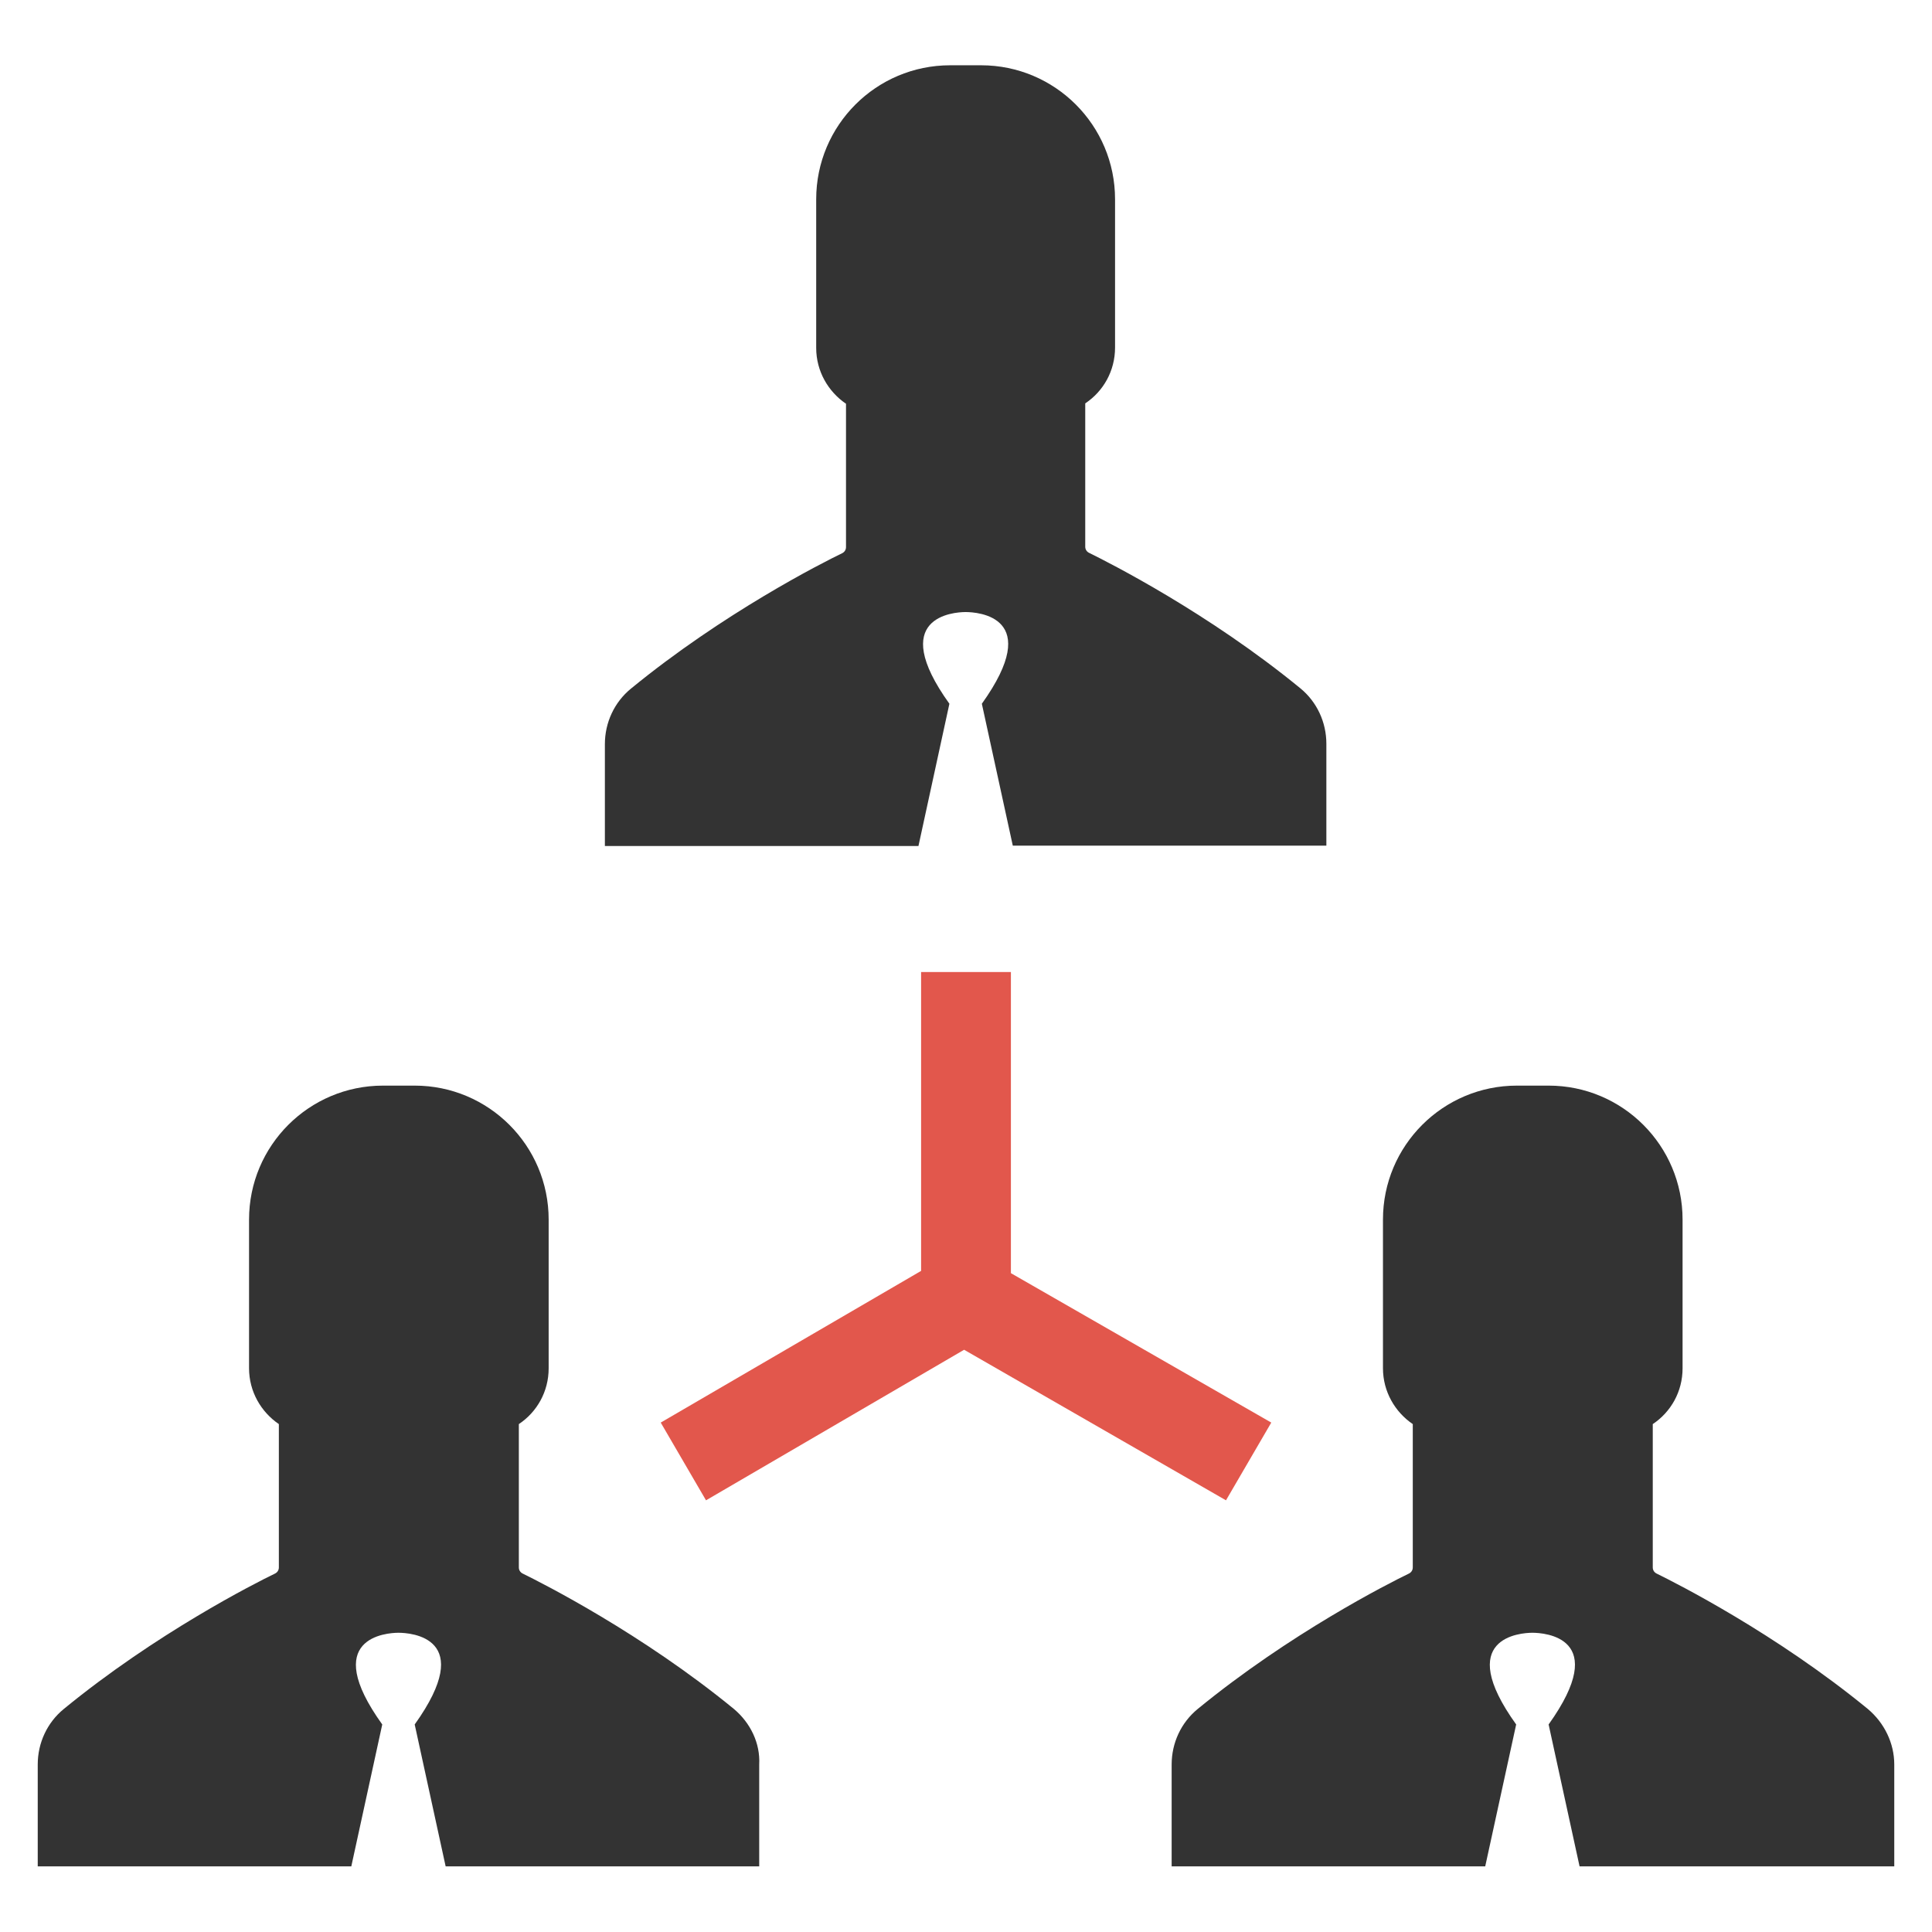 <?xml version="1.0" encoding="utf-8"?>
<!-- Generator: Adobe Illustrator 18.0.0, SVG Export Plug-In . SVG Version: 6.00 Build 0)  -->
<!DOCTYPE svg PUBLIC "-//W3C//DTD SVG 1.1//EN" "http://www.w3.org/Graphics/SVG/1.1/DTD/svg11.dtd">
<svg version="1.1" id="Layer_1" xmlns="http://www.w3.org/2000/svg" xmlns:xlink="http://www.w3.org/1999/xlink" x="0px" y="0px"
	 viewBox="0 0 512 512" enable-background="new 0 0 512 512" xml:space="preserve">
<g>
	<path fill="#333333" d="M251.6,186.5c-16.6-23.1,1.2-24.3,4.3-24.3h0h0c3.1,0,20.9,1.1,4.3,24.3l8.2,37.6h83.1v-27
		c0-5.7-2.5-11.1-6.9-14.7c-24.4-20-50.7-33.3-56-35.9c-0.6-0.3-1-0.9-1-1.6v-38c4.8-3.2,7.9-8.6,7.9-14.8V52.8
		c0-19.6-15.9-35.5-35.5-35.5H256h-4.2c-19.6,0-35.5,15.9-35.5,35.5v39.4c0,6.2,3.2,11.6,7.9,14.8v38c0,0.7-0.4,1.3-1,1.6
		c-5.4,2.6-31.6,15.9-56,35.9c-4.4,3.6-6.9,9-6.9,14.7v27h83.1L251.6,186.5z"/>
	<path fill="#333333" d="M495,452.9c-24.4-20-50.7-33.3-56-35.9c-0.6-0.3-1-0.9-1-1.6v-38c4.8-3.2,7.9-8.6,7.9-14.8v-39.4
		c0-19.6-15.9-35.5-35.5-35.5h-4.2H402c-19.6,0-35.5,15.9-35.5,35.5v39.4c0,6.2,3.2,11.6,7.9,14.8v38c0,0.7-0.4,1.3-1,1.6
		c-5.4,2.6-31.6,15.9-56,35.9c-4.4,3.6-6.9,9-6.9,14.7v27h83.1l8.2-37.6c-16.6-23.1,1.2-24.3,4.3-24.3h0h0c3.1,0,20.9,1.1,4.3,24.3
		l8.2,37.6H502v-27C502,462,499.4,456.6,495,452.9z"/>
	<path fill="#333333" d="M194.5,452.9c-24.4-20-50.7-33.3-56-35.9c-0.6-0.3-1-0.9-1-1.6v-38c4.8-3.2,7.9-8.6,7.9-14.8v-39.4
		c0-19.6-15.9-35.5-35.5-35.5h-4.2h-4.2c-19.6,0-35.5,15.9-35.5,35.5v39.4c0,6.2,3.2,11.6,7.9,14.8v38c0,0.7-0.4,1.3-1,1.6
		c-5.4,2.6-31.6,15.9-56,35.9c-4.4,3.6-6.9,9-6.9,14.7v27h83.1l8.2-37.6c-16.6-23.1,1.2-24.3,4.3-24.3h0h0c3.1,0,20.9,1.1,4.3,24.3
		l8.2,37.6h83.1v-27C201.5,462,198.9,456.6,194.5,452.9z"/>
	<polygon fill="#E2574C" points="336.9,377 267.9,337.4 267.9,257.6 244.1,257.6 244.1,336.8 175.1,377 187.1,397.6 255.5,357.7 
		324.9,397.6 	"/>
</g>
</svg>
